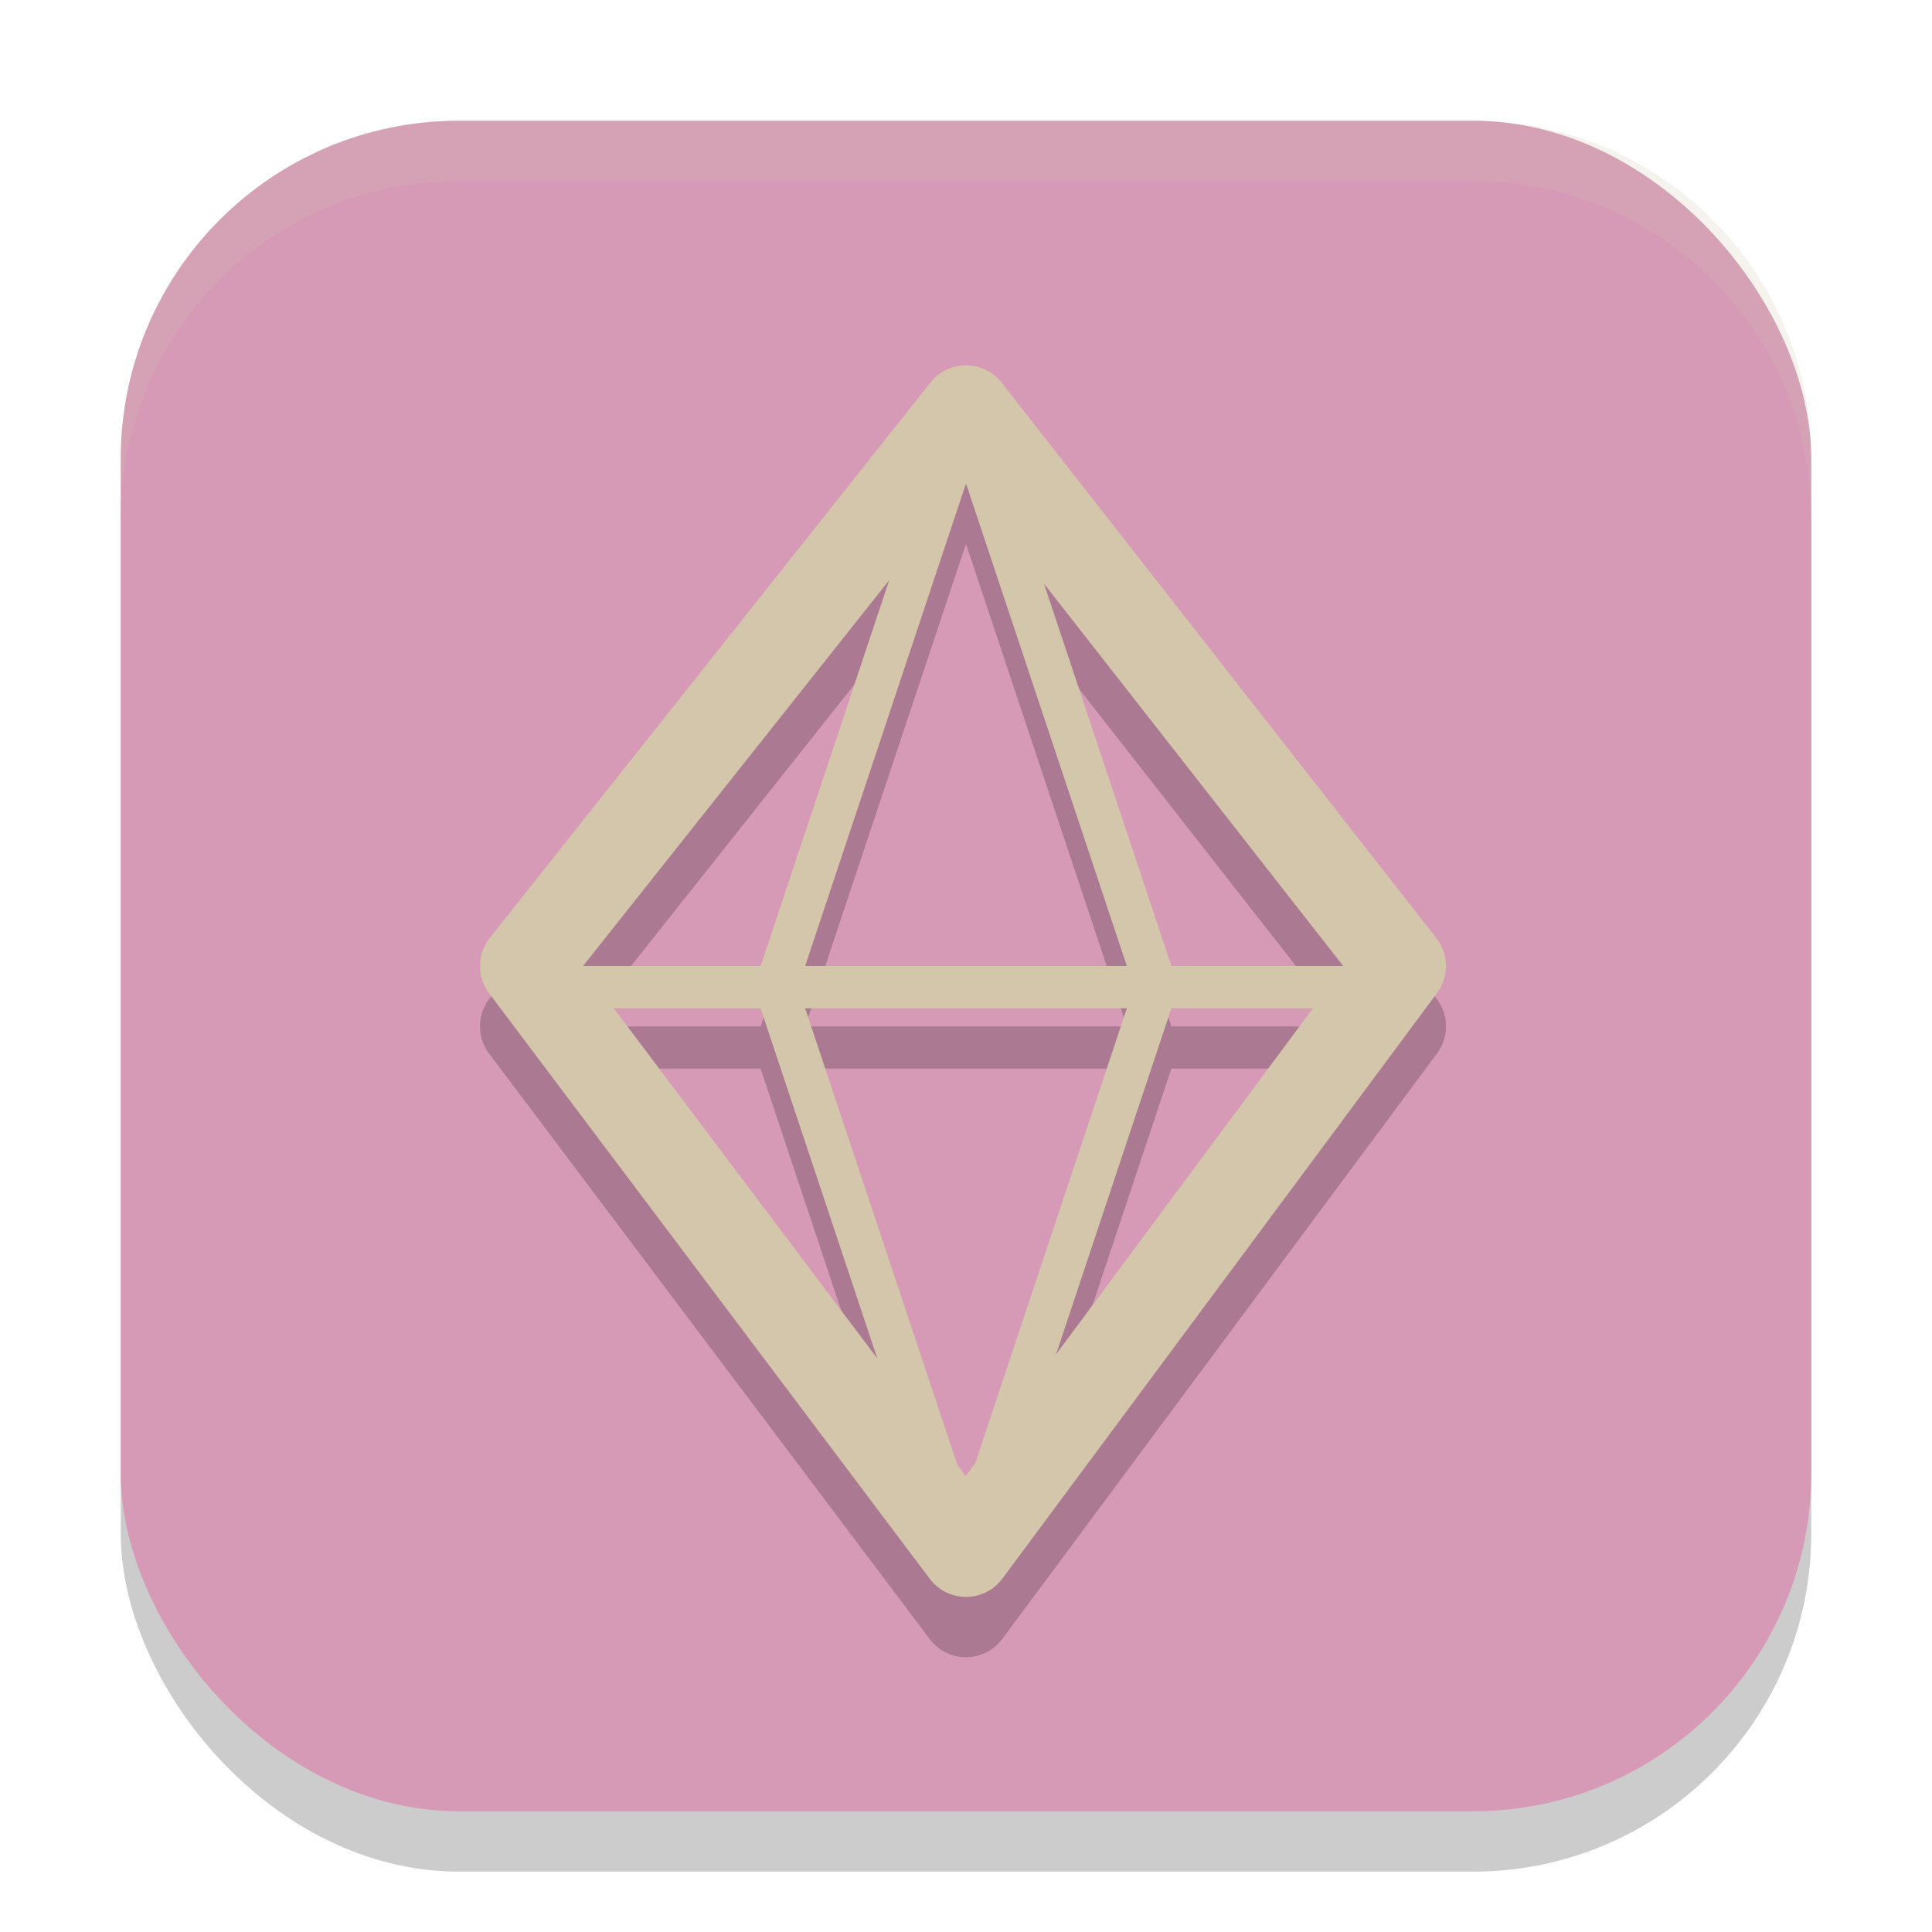 <svg xmlns="http://www.w3.org/2000/svg" width="32" height="32" version="1.1">
 <rect style="opacity:0.2" width="28" height="28" x="2" y="3" rx="5.6" ry="5.6"/>
 <rect style="fill:#d699b6" width="28" height="28" x="2" y="2" rx="5.6" ry="5.6"/>
 <path style="opacity:0.2" d="M 16.002,7.051 A 0.75,0.75 0 0 0 15.412,7.334 L 8.113,16.533 a 0.75,0.75 0 0 0 -0.012,0.918 l 7.299,9.699 a 0.75,0.75 0 0 0 1.201,-0.004 l 7.201,-9.699 a 0.75,0.75 0 0 0 -0.012,-0.91 L 16.59,7.338 A 0.75,0.75 0 0 0 16.002,7.051 Z m -0.004,1.963 0.008,0.012 2.658,7.975 h -5.328 z m -1.271,1.598 -2.129,6.389 H 9.658 Z m 2.564,0.055 4.957,6.334 h -2.846 z m -7.125,7.033 h 2.432 l 1.934,5.803 z m 3.17,0 h 5.328 l -2.512,7.537 -0.156,0.211 -0.141,-0.186 z m 6.066,0 h 2.346 l -4.258,5.734 z"/>
 <path style="fill:none;stroke:#d3c6aa;stroke-width:1.5;stroke-linecap:round;stroke-linejoin:round" d="M 16,6.8 8.7,16 16,25.7 23.2,16 Z"/>
 <path style="fill:none;stroke:#d3c6aa;stroke-width:0.7px" d="M 16,25.8 12.85,16.35 16,6.9 v 0"/>
 <path style="fill:none;stroke:#d3c6aa;stroke-width:0.7px" d="M 16,25.8 19.15,16.35 16,6.9 v 0"/>
 <path style="fill:none;stroke:#d3c6aa;stroke-width:0.7px" d="M 9,16.35 H 23"/>
 <path style="fill:#d3c6aa;opacity:0.2" d="M 7.6 2 C 4.497 2 2 4.497 2 7.6 L 2 8.6 C 2 5.497 4.497 3 7.6 3 L 24.4 3 C 27.503 3 30 5.497 30 8.6 L 30 7.6 C 30 4.497 27.503 2 24.4 2 L 7.6 2 z"/>
</svg>
